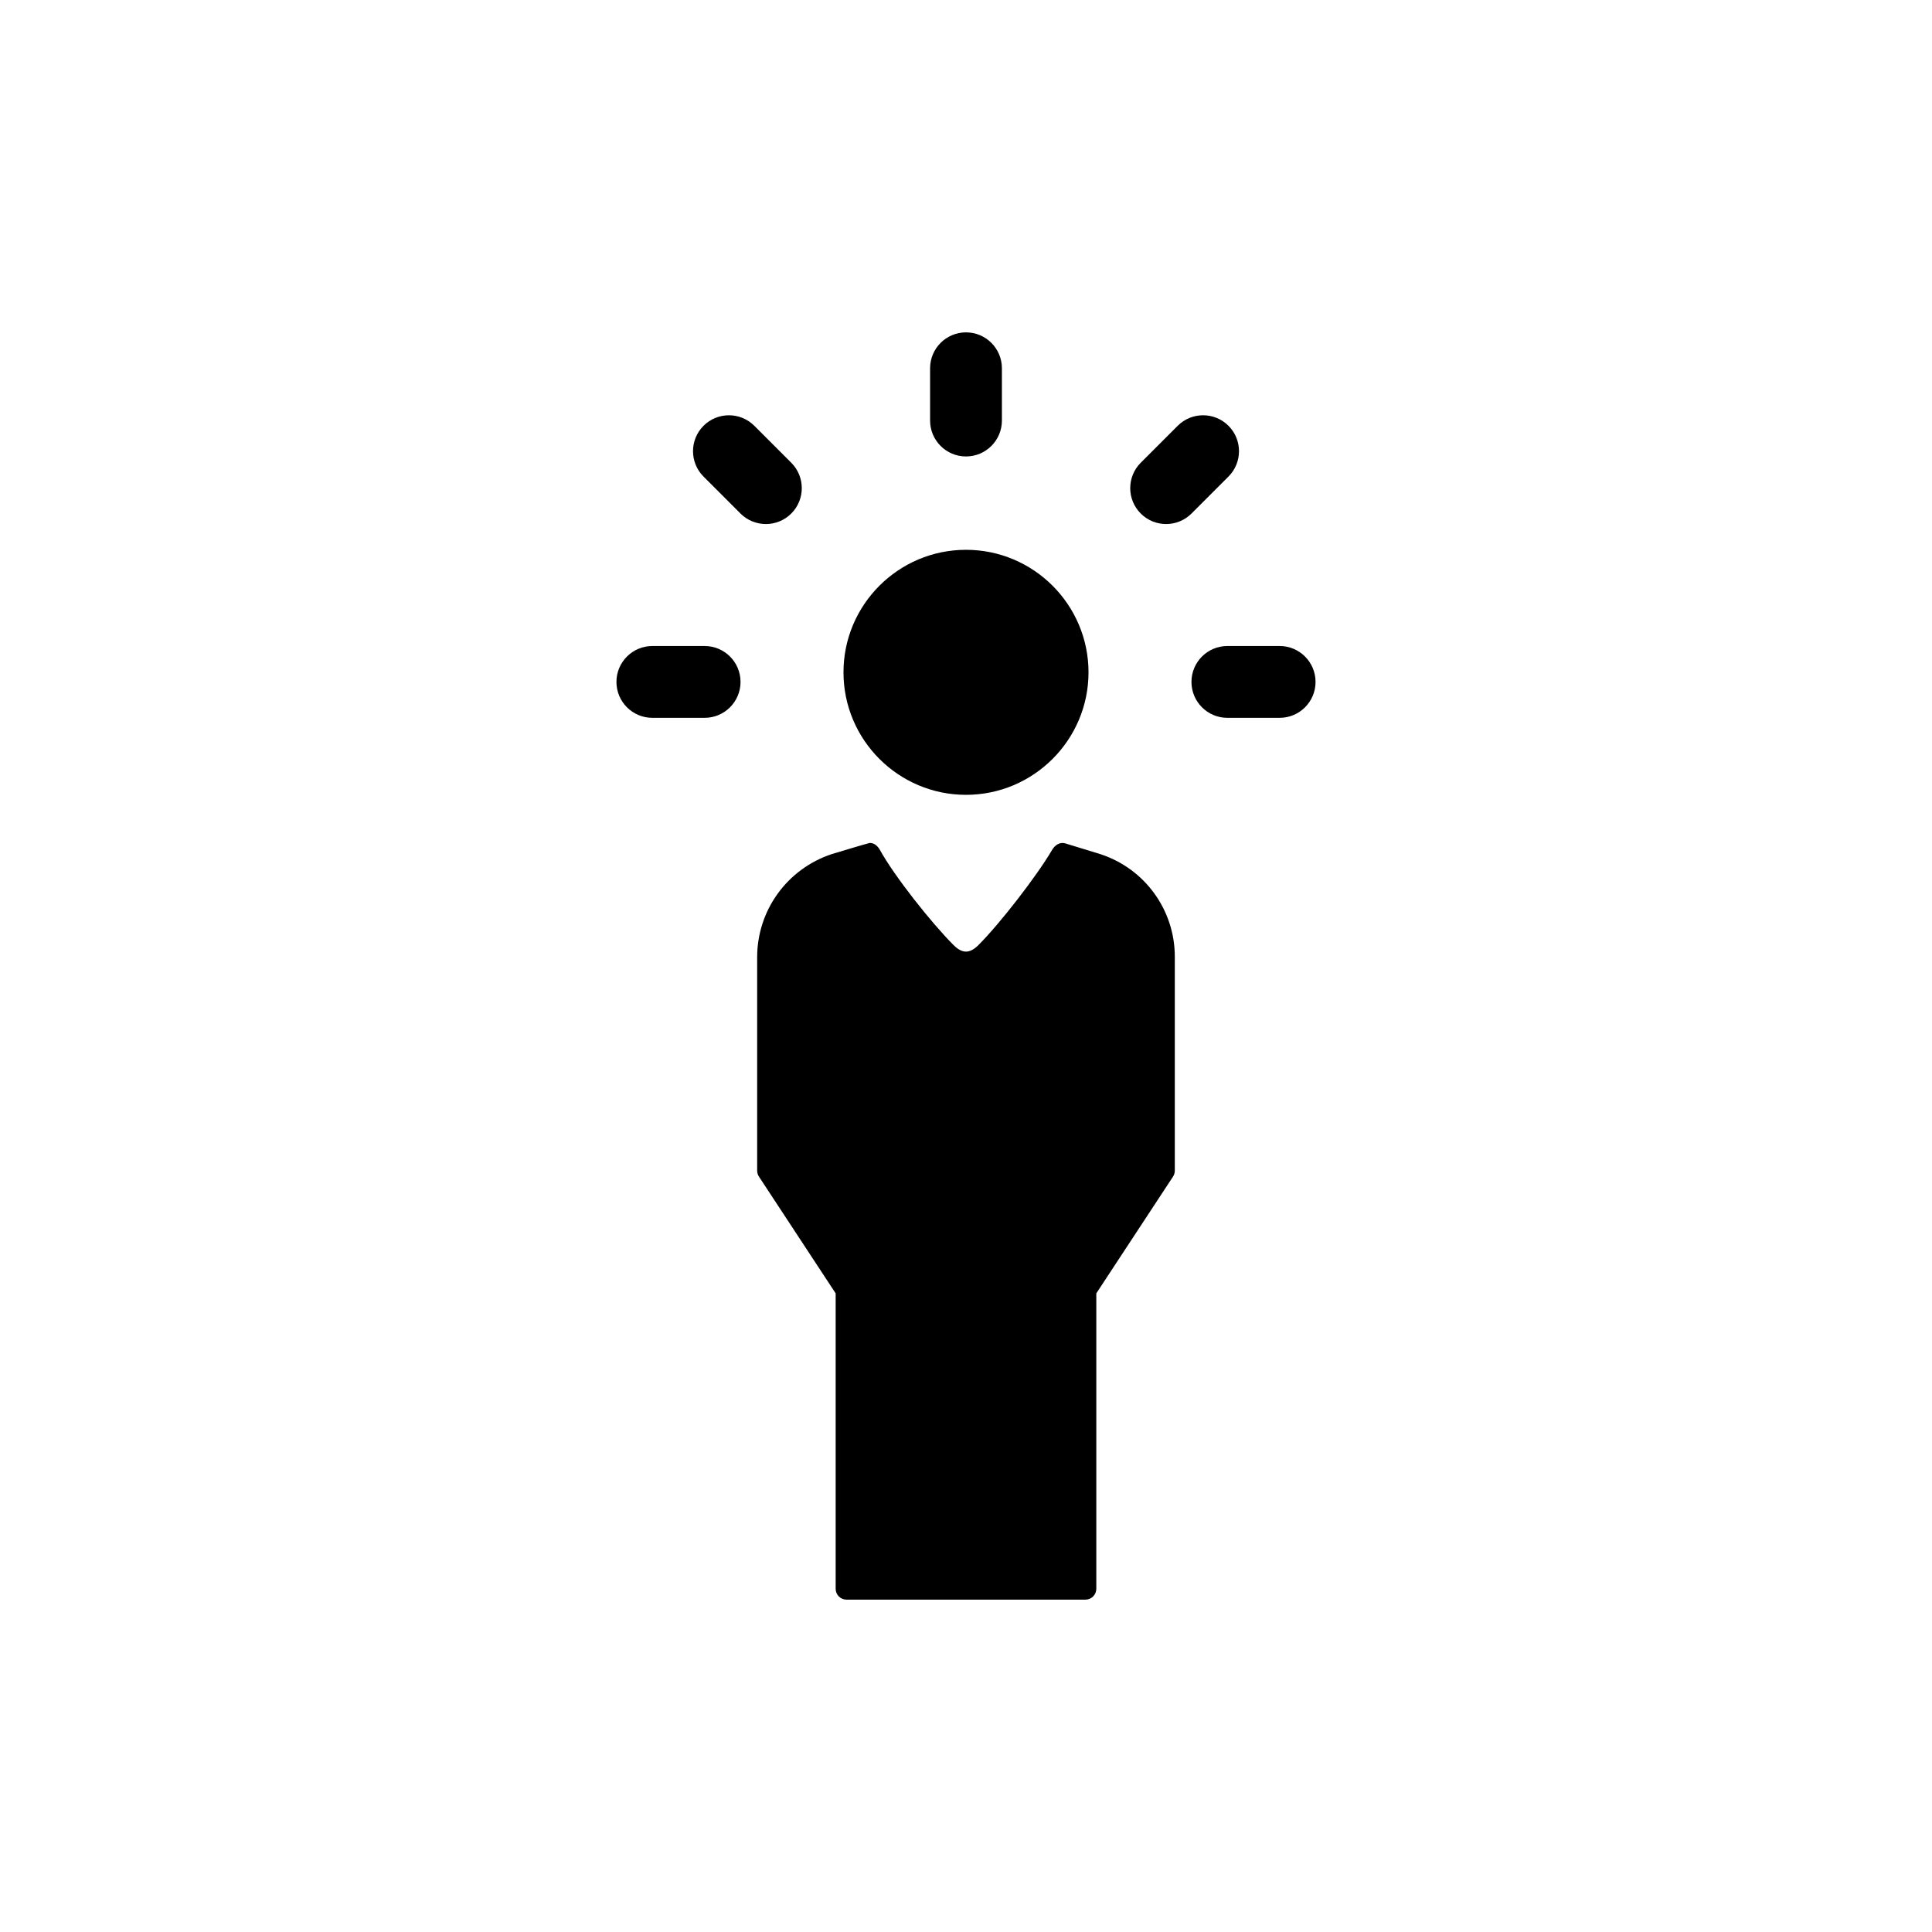 <?xml version="1.0" encoding="utf-8"?>
<!-- Generator: Adobe Illustrator 16.0.0, SVG Export Plug-In . SVG Version: 6.00 Build 0)  -->
<!DOCTYPE svg PUBLIC "-//W3C//DTD SVG 1.1//EN" "http://www.w3.org/Graphics/SVG/1.1/DTD/svg11.dtd">
<svg version="1.1" id="Layer_1" xmlns="http://www.w3.org/2000/svg" xmlns:xlink="http://www.w3.org/1999/xlink" x="0px" y="0px"
	 width="350px" height="350px" viewBox="0 0 350 350" enable-background="new 0 0 350 350" xml:space="preserve">
<g>
	<path d="M175,82.691c3.592,0,6.504-2.913,6.504-6.504v-9.47c0-3.592-2.912-6.504-6.504-6.504c-3.592,0-6.505,2.913-6.505,6.504
		v9.47C168.495,79.779,171.408,82.691,175,82.691L175,82.691z"/>
	<path d="M127.65,117.032h-9.471c-3.592,0-6.505,2.913-6.505,6.504c0,3.592,2.913,6.505,6.505,6.505h9.47
		c3.592,0,6.505-2.913,6.505-6.505C134.154,119.944,131.242,117.032,127.65,117.032z"/>
	<path d="M231.82,117.032h-9.471c-3.592,0-6.505,2.913-6.505,6.504c0,3.592,2.913,6.505,6.505,6.505h9.471
		c3.591,0,6.504-2.913,6.504-6.505C238.324,119.944,235.412,117.032,231.82,117.032z"/>
	<path d="M211.254,94.935c1.664,0,3.328-0.635,4.6-1.904l6.696-6.697c2.54-2.54,2.54-6.659,0-9.199c-2.54-2.539-6.658-2.539-9.199,0
		l-6.695,6.696c-2.54,2.54-2.54,6.659,0,9.199C207.925,94.3,209.589,94.935,211.254,94.935z"/>
	<path d="M134.146,93.031c1.271,1.27,2.935,1.904,4.6,1.904s3.329-0.635,4.6-1.904c2.54-2.541,2.54-6.66,0-9.2l-6.695-6.696
		c-2.541-2.539-6.659-2.539-9.199,0c-2.54,2.541-2.54,6.66,0,9.2L134.146,93.031z"/>
	<path d="M175,143.992c12.237,0,22.194-9.957,22.194-22.195S187.238,99.603,175,99.603c-12.239,0-22.195,9.956-22.195,22.195
		C152.805,134.036,162.762,143.992,175,143.992z"/>
	<path d="M199.377,154.748l-0.037-0.013l-6.335-1.944c-1-0.308-1.896,0.302-2.426,1.208c-2.749,4.693-9.414,13.297-13.319,17.203
		c-1.588,1.587-2.933,1.587-4.52,0c-4.009-4.009-10.692-12.44-13.32-17.203c-0.41-0.742-1.042-1.295-1.847-1.295
		c-0.191,0-6.907,2.029-6.907,2.029c-8.092,2.696-13.499,10.198-13.499,18.681v38.662c0,0.383,0.112,0.759,0.323,1.08l13.898,21.149
		v53.517c0,1.087,0.88,1.967,1.967,1.967h43.284c1.086,0,1.967-0.881,1.967-1.967v-53.517l13.898-21.149
		c0.211-0.321,0.323-0.696,0.323-1.08v-38.764C212.83,164.866,207.403,157.377,199.377,154.748L199.377,154.748z"/>
</g>
</svg>
